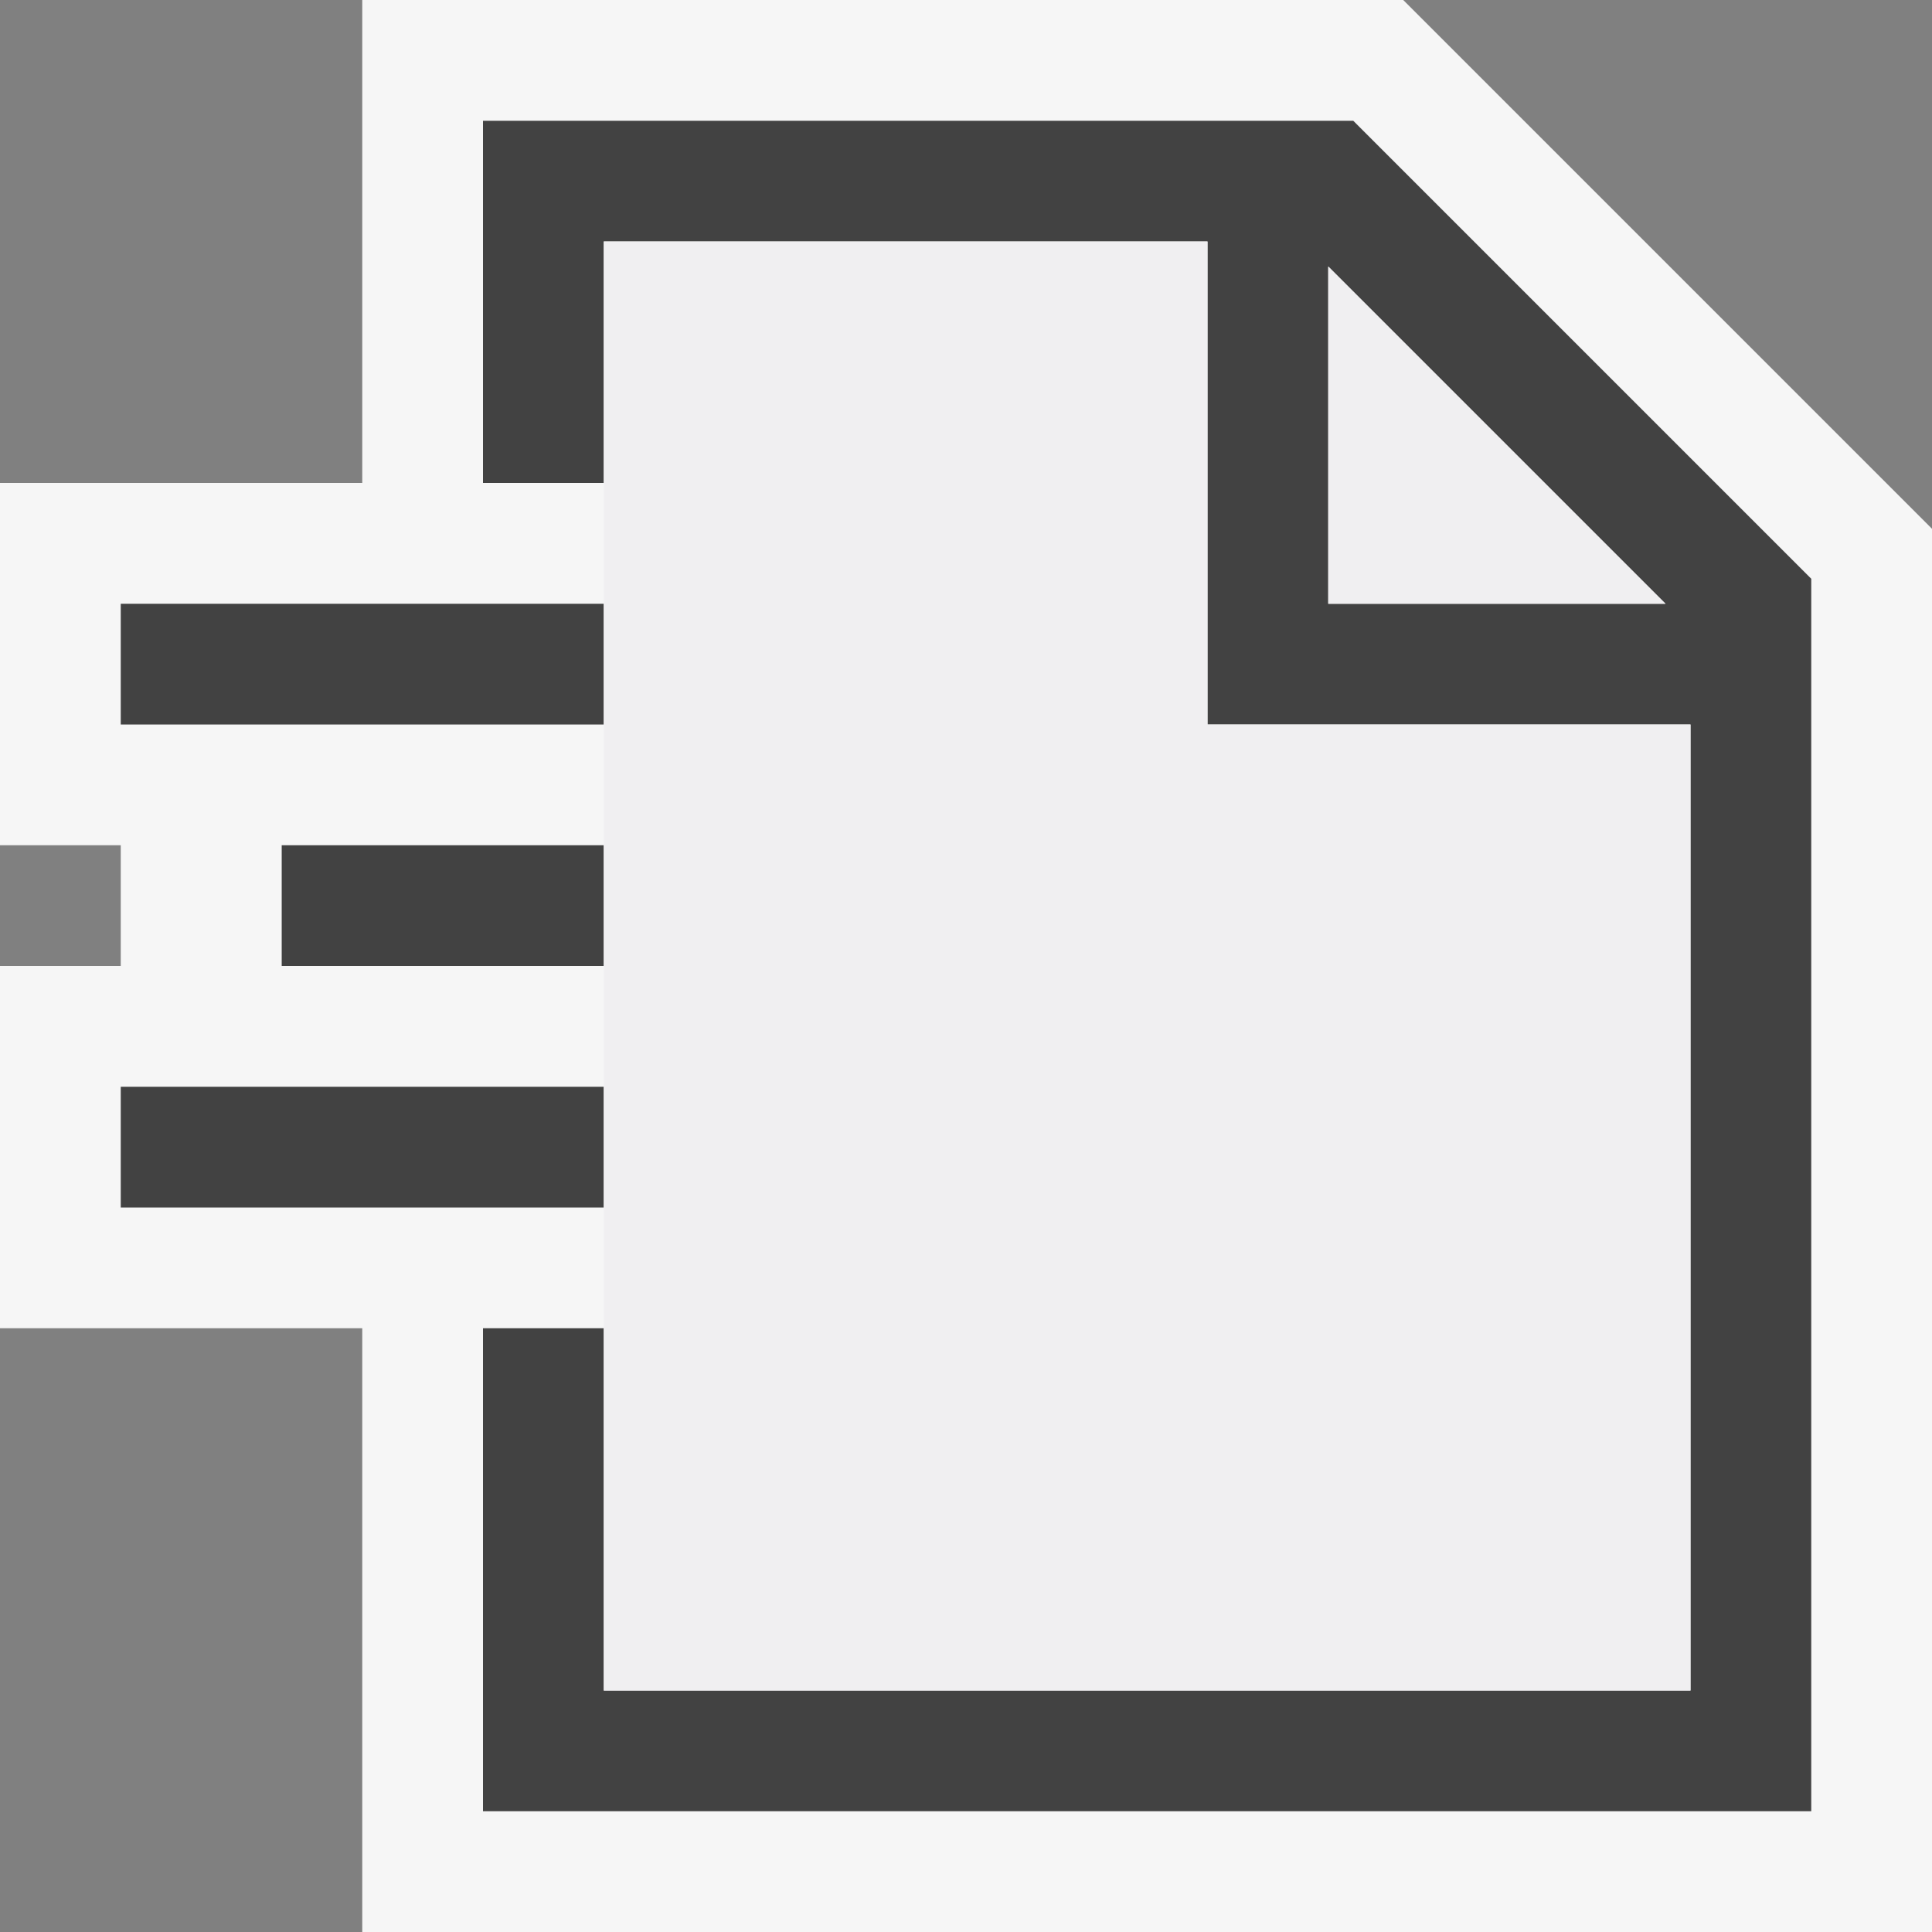 <svg xmlns="http://www.w3.org/2000/svg" viewBox="0 0 16 16"><rect x="0" y="0" width="16" height="16" fill="#808080" stroke="none"/><style>.icon-canvas-transparent{opacity:0;fill:#f6f6f6}.icon-vs-out{fill:#f6f6f6}.icon-vs-bg{fill:#424242}.icon-vs-fg{fill:#f0eff1}</style><path class="icon-canvas-transparent" d="M16 16H0V0h16v16z" id="canvas"/><path class="icon-vs-out" d="M11.621 0H3v4H0v3h1v1H0v3h3v5h13V4.379z" id="outline"/><path class="icon-vs-bg" d="M11.207 1H4v3h1V2h5v4h4v8H5v-3H4v4h11V4.793L11.207 1zM11 5V2.207L13.793 5H11zM5 6H1V5h4v1zm0 2H2.333V7H5v1zm0 2H1V9h4v1z" id="iconBg"/><path class="icon-vs-fg" d="M11 2.207L13.793 5H11V2.207zM10 2H5v12h9V6h-4V2z" id="iconFg"/></svg>